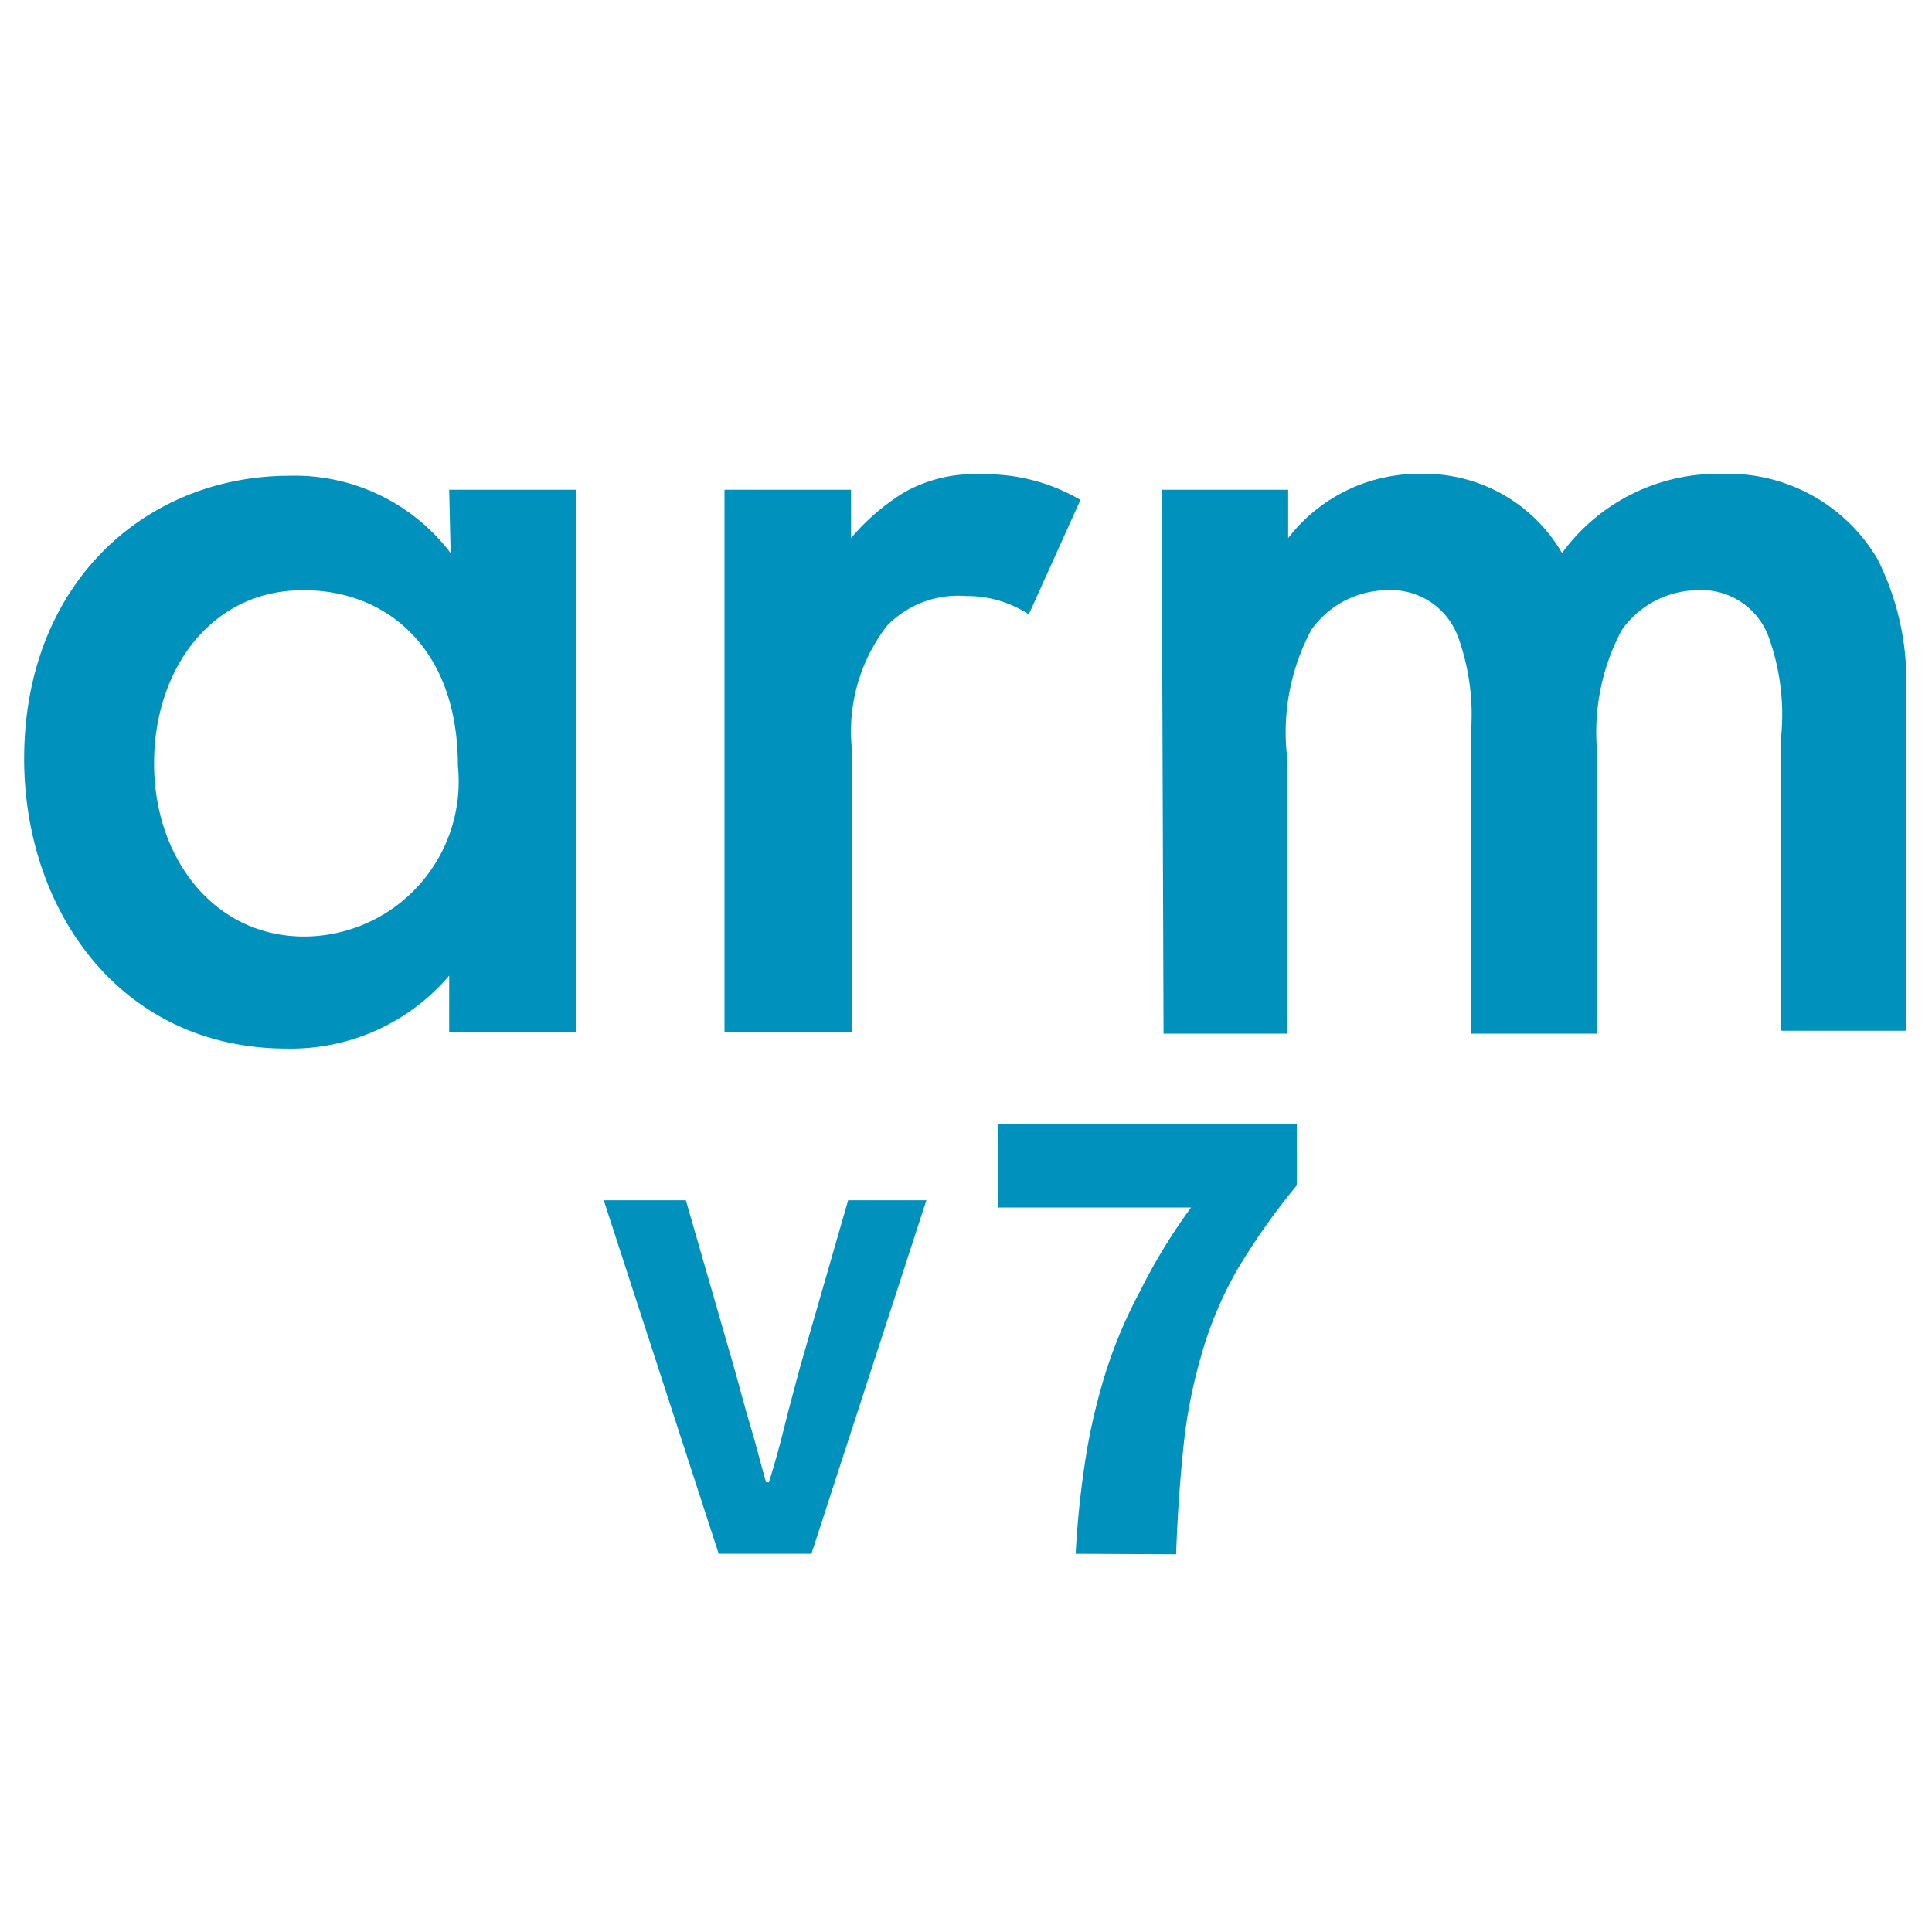 <svg id="Layer_1" data-name="Layer 1" xmlns="http://www.w3.org/2000/svg" viewBox="0 0 40 40"><defs><style>.cls-1{fill:#0091bd;}</style></defs><path class="cls-1" d="M9.3,10.14h2.62V21.37H9.3V20.2a4.3,4.3,0,0,1-3.36,1.51c-3.46,0-5.44-2.88-5.44-6C.5,12.09,3,9.85,6,9.85a4.05,4.05,0,0,1,3.33,1.6ZM3.19,15.81c0,1.93,1.22,3.58,3.11,3.58a3.21,3.21,0,0,0,3.18-3.54c0-2.46-1.51-3.63-3.18-3.63C4.41,12.2,3.19,13.82,3.19,15.81ZM15,10.14h2.62v1a4.58,4.58,0,0,1,1.09-.94,2.94,2.94,0,0,1,1.6-.38,3.88,3.88,0,0,1,2.06.53l-1.07,2.37A2.33,2.33,0,0,0,20,12.34a2.05,2.05,0,0,0-1.63.61,3.57,3.57,0,0,0-.73,2.58v5.84H15Zm9.05,0h2.62v1a3.42,3.42,0,0,1,2.77-1.33,3.29,3.29,0,0,1,2.9,1.64,4,4,0,0,1,3.33-1.64,3.59,3.59,0,0,1,3.2,1.76,5.6,5.6,0,0,1,.59,2.84v6.93H36.88V15.22a4.75,4.75,0,0,0-.25-2,1.48,1.48,0,0,0-1.5-1,1.94,1.94,0,0,0-1.55.82,4.5,4.5,0,0,0-.51,2.56V21.4H30.45V15.22a4.75,4.75,0,0,0-.25-2,1.48,1.48,0,0,0-1.5-1,1.94,1.94,0,0,0-1.55.82,4.5,4.5,0,0,0-.51,2.56V21.4H24.09Z"/><path class="cls-1" d="M14.88,32.17,12.5,24.85h1.7l1,3.47c.12.42.22.82.33,1.18s.21.77.33,1.19h.06c.13-.42.24-.82.33-1.19s.2-.76.31-1.18l1-3.47h1.62L16.8,32.17Z"/><path class="cls-1" d="M22.27,32.17a19.46,19.46,0,0,1,.21-2,12.49,12.49,0,0,1,.42-1.78,9.84,9.84,0,0,1,.7-1.65A11.87,11.87,0,0,1,24.66,25h-4V23.28h6.19v1.26a14.11,14.11,0,0,0-1.24,1.76A7.81,7.81,0,0,0,24.89,28a10.6,10.6,0,0,0-.38,1.88c-.07.66-.13,1.43-.16,2.3Z"/></svg>